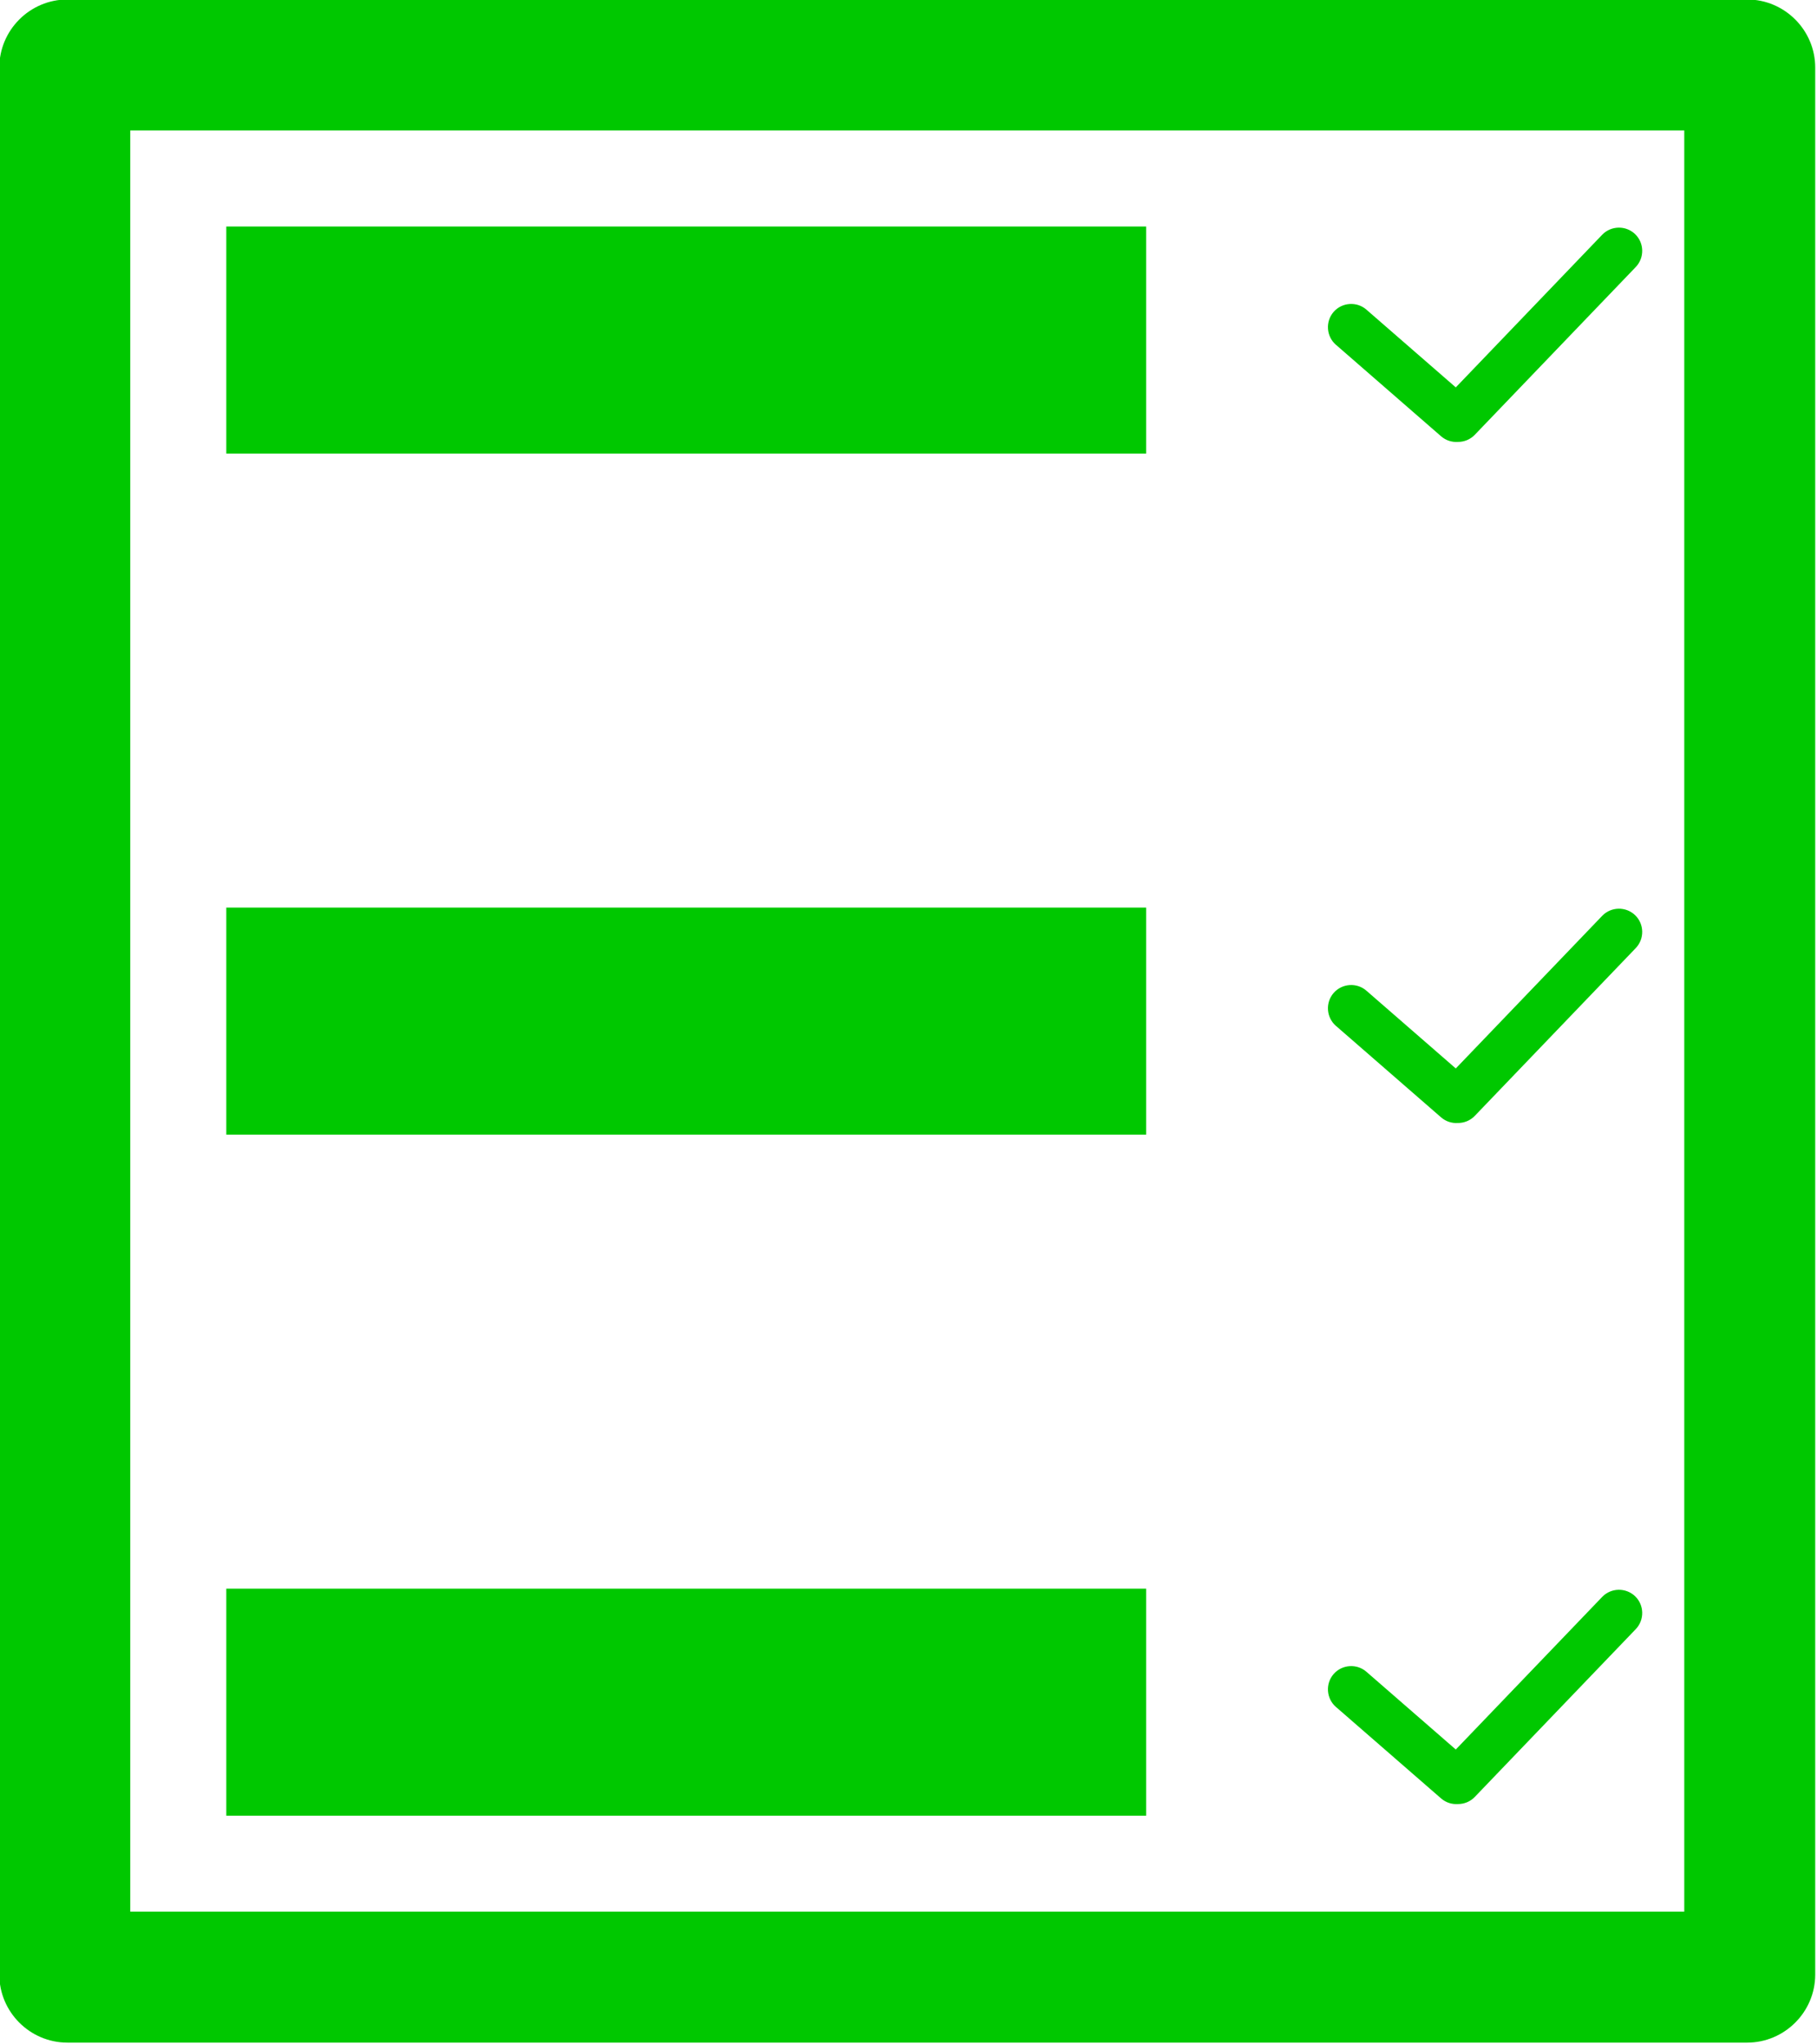 <?xml version="1.0" encoding="UTF-8" standalone="no"?>
<!-- Creator: CorelDRAW X7 -->

<svg
   xml:space="preserve"
   width="26.667"
   height="30"
   version="1.0"
   style="clip-rule:evenodd;fill-rule:evenodd;image-rendering:optimizeQuality;shape-rendering:geometricPrecision;text-rendering:geometricPrecision"
   viewBox="0 0 2666656.7 3000000"
   id="svg1669"
   sodipodi:docname="Orders.svg"
   inkscape:version="1.1.2 (b8e25be833, 2022-02-05)"
   xmlns:inkscape="http://www.inkscape.org/namespaces/inkscape"
   xmlns:sodipodi="http://sodipodi.sourceforge.net/DTD/sodipodi-0.dtd"
   xmlns="http://www.w3.org/2000/svg"
   xmlns:svg="http://www.w3.org/2000/svg"><sodipodi:namedview
   id="namedview1671"
   pagecolor="#ffffff"
   bordercolor="#999999"
   borderopacity="1"
   inkscape:pageshadow="0"
   inkscape:pageopacity="0"
   inkscape:pagecheckerboard="0"
   showgrid="false"
   inkscape:zoom="18.733333"
   inkscape:cx="13.318505"
   inkscape:cy="15"
   inkscape:window-width="1366"
   inkscape:window-height="745"
   inkscape:window-x="-8"
   inkscape:window-y="-8"
   inkscape:window-maximized="1"
   inkscape:current-layer="Layer_x0020_1" />
 <defs
   id="defs1648">
  <style
   type="text/css"
   id="style1646">
   <![CDATA[
    .fil0 {fill:#00C800}
   ]]>
  </style>
 </defs>
 <g
   id="Layer_x0020_1"
   inkscape:label="Layer 1"
   inkscape:groupmode="layer"
   transform="translate(-4526111.1,-3319525)">
  <g
   id="_1996851243296"
   transform="matrix(0.385,0,0,0.385,2782531.3,2040754.6)">
   <g
   id="g1653">
    <path
   class="fil0"
   d="m 4785659,3319525 h 6403205 c 142922,0 259548,116744 259548,259548 v 7268522 c 0,142805 -116626,259548 -259548,259548 H 4785659 c -142923,0 -259548,-116743 -259548,-259548 V 3579073 c 0,-142804 116625,-259548 259548,-259548 z m 6163586,499167 H 5025278 v 6789284 h 5923967 z"
   id="path1651" />
   </g>
   <rect
   class="fil0"
   x="5391380"
   y="4184850"
   width="3506382"
   height="865325"
   id="rect1655" />
   <rect
   class="fil0"
   x="5391380"
   y="6780825"
   width="3506382"
   height="865325"
   id="rect1657" />
   <rect
   class="fil0"
   x="5391380"
   y="9376800"
   width="3506382"
   height="865325"
   id="rect1659" />
   <path
   class="fil0"
   d="m 9737589,4501701 340678,296340 558129,-581831 c 33726,-35023 90211,-36202 125470,-2359 v 0 c 35023,33608 36202,90093 2594,125234 l -613788,639731 c -17335,18042 -40565,27122 -63914,27122 v 0 h -354 c -22641,1533 -45754,-5542 -64032,-21344 l -401291,-349169 c -36556,-31839 -40565,-88206 -8490,-125116 v 0 c 31839,-36556 88324,-40565 124998,-8608 z"
   id="path1661" />
   <path
   class="fil0"
   d="m 9737589,7097652 340678,296340 558129,-581713 c 33726,-35141 90211,-36320 125470,-2476 v 0 c 35023,33608 36202,90093 2594,125234 l -613788,639731 c -17335,18042 -40565,27122 -63914,27122 v 0 h -354 c -22641,1533 -45754,-5425 -64032,-21344 l -401291,-349052 c -36556,-31957 -40565,-88324 -8490,-125116 v 0 c 31839,-36674 88324,-40683 124998,-8726 z"
   id="path1663" />
   <path
   class="fil0"
   d="m 9737589,9693603 340678,296340 558129,-581713 c 33726,-35141 90211,-36202 125470,-2476 v 0 c 35023,33608 36202,90093 2594,125234 l -613788,639731 c -17335,18042 -40565,27122 -63914,27122 v 0 h -354 c -22641,1533 -45754,-5424 -64032,-21344 l -401291,-349051 c -36556,-31957 -40565,-88324 -8490,-125116 v 0 c 31839,-36674 88324,-40566 124998,-8727 z"
   id="path1665" />
  </g>
 </g>
</svg>
